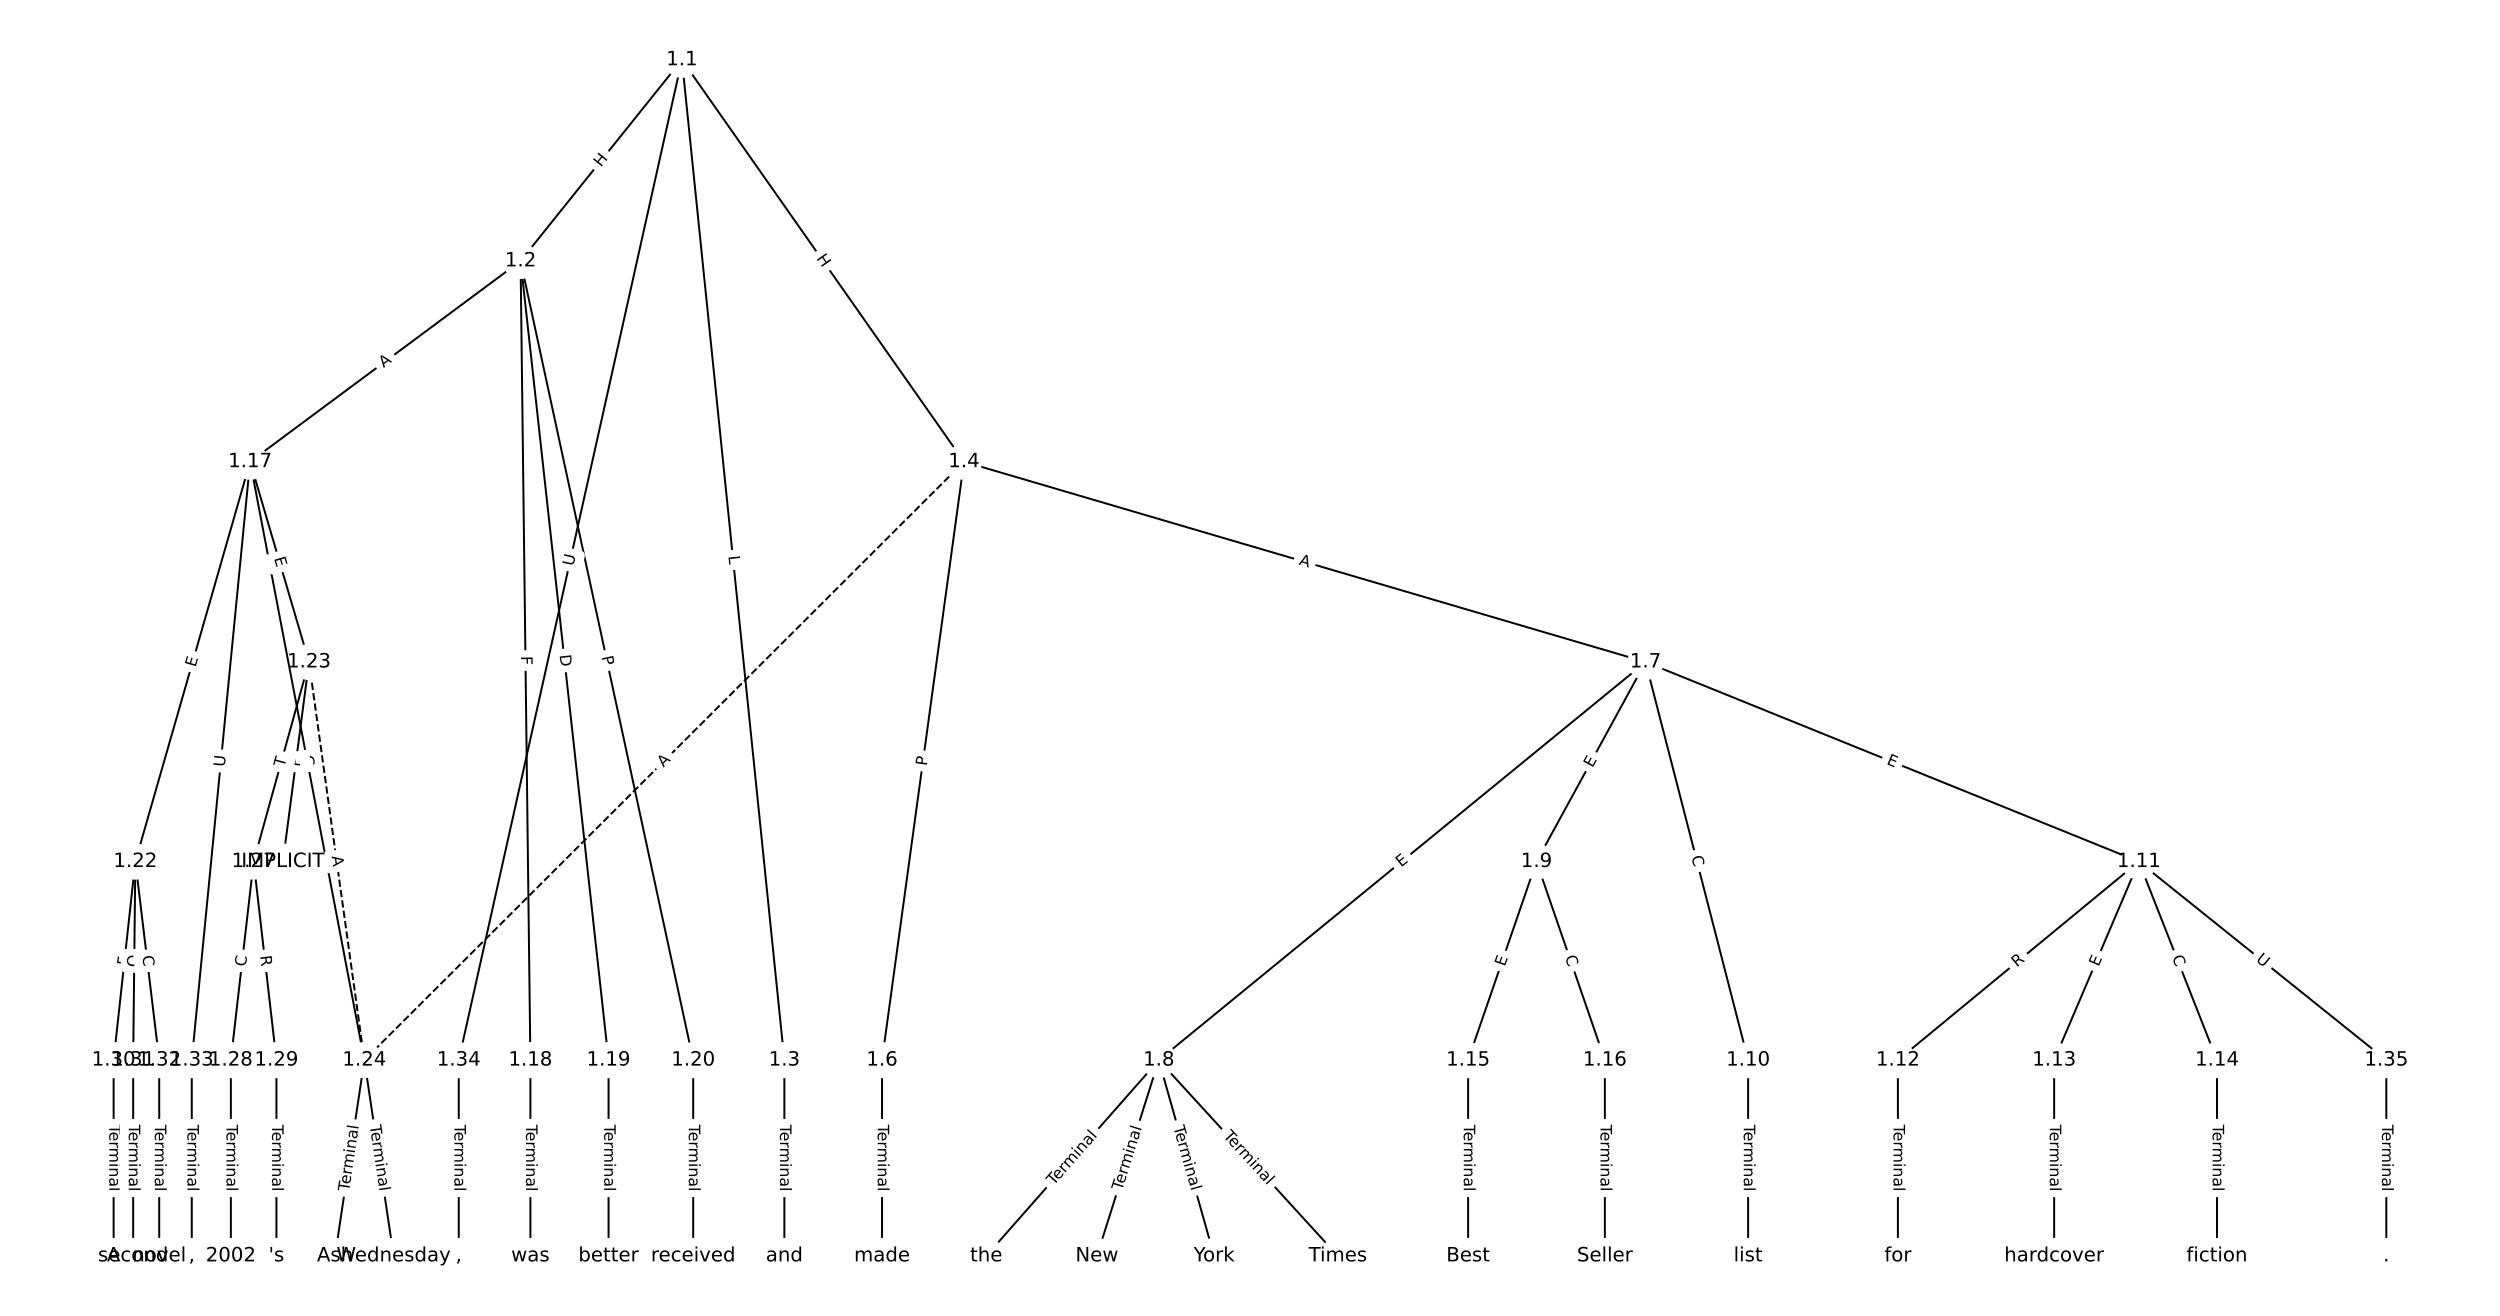 <?xml version="1.0" encoding="UTF-8"?>
<!DOCTYPE svg  PUBLIC '-//W3C//DTD SVG 1.1//EN'  'http://www.w3.org/Graphics/SVG/1.1/DTD/svg11.dtd'>
<svg width="1266.7pt" height="666.67pt" version="1.1" viewBox="0 0 1266.7 666.67" xmlns="http://www.w3.org/2000/svg" xmlns:xlink="http://www.w3.org/1999/xlink">
<defs>
<style type="text/css">*{stroke-linecap:butt;stroke-linejoin:round;}</style>
</defs>
<path d="m0 666.67h1266.7v-666.67h-1266.7z" fill="#fff"/>
<g fill="none" stroke="#000">
<path d="m345.51 30.303-81.756 101.93" clip-path="url(#a)"/>
<path d="m345.51 30.303 51.907 506.84" clip-path="url(#a)"/>
<path d="m345.51 30.303 142.92 203.66" clip-path="url(#a)"/>
<path d="m345.51 30.303-113.07 506.84" clip-path="url(#a)"/>
<path d="m263.76 132.23-137.03 101.73" clip-path="url(#a)"/>
<path d="m263.76 132.23 4.984 404.91" clip-path="url(#a)"/>
<path d="m263.76 132.23 44.577 404.91" clip-path="url(#a)"/>
<path d="m263.76 132.23 87.47 404.91" clip-path="url(#a)"/>
<path d="m397.42 537.15v99.216" clip-path="url(#a)"/>
<path d="m488.43 233.96-41.518 303.19" clip-path="url(#a)"/>
<path d="m488.43 233.96 345.34 101.47" clip-path="url(#a)"/>
<path d="m488.43 233.96-303.83 303.19" clip-path="url(#a)" stroke-dasharray="3.7,1.6"/>
<path d="m446.91 537.15v99.216" clip-path="url(#a)"/>
<path d="m833.78 335.43-246.64 201.72" clip-path="url(#a)"/>
<path d="m833.78 335.43-55.266 101.12" clip-path="url(#a)"/>
<path d="m833.78 335.43 51.967 201.72" clip-path="url(#a)"/>
<path d="m833.78 335.43 249.93 101.12" clip-path="url(#a)"/>
<path d="m587.14 537.15-87.436 99.216" clip-path="url(#a)"/>
<path d="m587.14 537.15-31.345 99.216" clip-path="url(#a)"/>
<path d="m587.14 537.15 28.045 99.216" clip-path="url(#a)"/>
<path d="m587.14 537.15 90.735 99.216" clip-path="url(#a)"/>
<path d="m778.51 436.55-34.644 100.6" clip-path="url(#a)"/>
<path d="m778.51 436.55 34.644 100.6" clip-path="url(#a)"/>
<path d="m885.74 537.15v99.216" clip-path="url(#a)"/>
<path d="m1083.7 436.55-122.08 100.6" clip-path="url(#a)"/>
<path d="m1083.7 436.55-42.893 100.6" clip-path="url(#a)"/>
<path d="m1083.7 436.55 39.594 100.6" clip-path="url(#a)"/>
<path d="m1083.7 436.55 125.38 100.6" clip-path="url(#a)"/>
<path d="m961.63 537.15v99.216" clip-path="url(#a)"/>
<path d="m1040.8 537.15v99.216" clip-path="url(#a)"/>
<path d="m1123.3 537.15v99.216" clip-path="url(#a)"/>
<path d="m743.87 537.15v99.216" clip-path="url(#a)"/>
<path d="m813.15 537.15v99.216" clip-path="url(#a)"/>
<path d="m126.73 233.96-58.153 202.59" clip-path="url(#a)"/>
<path d="m126.73 233.96 29.833 101.47" clip-path="url(#a)"/>
<path d="m126.73 233.96 57.878 303.19" clip-path="url(#a)"/>
<path d="m126.73 233.96-29.558 303.19" clip-path="url(#a)"/>
<path d="m268.74 537.15v99.216" clip-path="url(#a)"/>
<path d="m308.34 537.15v99.216" clip-path="url(#a)"/>
<path d="m351.23 537.15v99.216" clip-path="url(#a)"/>
<path d="m68.574 436.55-10.998 100.6" clip-path="url(#a)"/>
<path d="m68.574 436.55-1.1 100.6" clip-path="url(#a)"/>
<path d="m68.574 436.55 12.098 100.6" clip-path="url(#a)"/>
<path d="m156.56 335.43 28.045 201.72" clip-path="url(#a)" stroke-dasharray="3.7,1.6"/>
<path d="m156.56 335.43-13.198 101.12" clip-path="url(#a)"/>
<path d="m156.56 335.43-28.045 101.12" clip-path="url(#a)"/>
<path d="m184.61 537.15-14.848 99.216" clip-path="url(#a)"/>
<path d="m184.61 537.15 14.848 99.216" clip-path="url(#a)"/>
<path d="m128.51 436.55-11.548 100.6" clip-path="url(#a)"/>
<path d="m128.51 436.55 11.548 100.6" clip-path="url(#a)"/>
<path d="m116.97 537.15v99.216" clip-path="url(#a)"/>
<path d="m140.06 537.15v99.216" clip-path="url(#a)"/>
<path d="m57.576 537.15v99.216" clip-path="url(#a)"/>
<path d="m67.474 537.15v99.216" clip-path="url(#a)"/>
<path d="m80.672 537.15v99.216" clip-path="url(#a)"/>
<path d="m97.169 537.15v99.216" clip-path="url(#a)"/>
<path d="m232.45 537.15v99.216" clip-path="url(#a)"/>
<path d="m1209.1 537.15v99.216" clip-path="url(#a)"/>
</g>
<path d="m307.65 87.538 3.764-4.693q1.502-1.872-0.371-3.374l-6.04-4.844q-1.872-1.502-3.374 0.371l-3.764 4.693q-1.502 1.872 0.371 3.374l6.04 4.844q1.872 1.502 3.374-0.371z" clip-path="url(#a)" fill="#fff" stroke="#fff"/>
<g clip-path="url(#a)">
<defs>
<path id="ai" d="m9.812 72.906h9.859v-29.891h35.844v29.891h9.859v-72.906h-9.859v34.719h-35.844v-34.719h-9.859z"/>
</defs>
<g transform="translate(304.48 84.996) rotate(-51.267) scale(.08 -.08)">
<use xlink:href="#ai"/>
</g>
</g>
<path d="m365 282.15 0.454 4.434q0.245 2.388 2.632 2.143l7.702-0.789q2.388-0.245 2.143-2.632l-0.454-4.434q-0.245-2.388-2.632-2.143l-7.702 0.789q-2.388 0.245-2.143 2.632z" clip-path="url(#a)" fill="#fff" stroke="#fff"/>
<g clip-path="url(#a)">
<defs>
<path id="ah" d="m9.812 72.906h9.859v-64.609h35.5v-8.297h-45.359z"/>
</defs>
<g transform="translate(369.04 281.73) rotate(84.153) scale(.08 -.08)">
<use xlink:href="#ah"/>
</g>
</g>
<path d="m410.11 133.27 3.456 4.925q1.379 1.964 3.343 0.586l6.338-4.447q1.964-1.379 0.586-3.343l-3.456-4.925q-1.379-1.964-3.343-0.586l-6.338 4.447q-1.964 1.379-0.586 3.343z" clip-path="url(#a)" fill="#fff" stroke="#fff"/>
<g clip-path="url(#a)">
<g transform="translate(413.44 130.94) rotate(54.94) scale(.08 -.08)">
<use xlink:href="#ai"/>
</g>
</g>
<path d="m294.46 287.95 1.275-5.715q0.523-2.342-1.82-2.865l-7.557-1.686q-2.342-0.523-2.865 1.82l-1.275 5.715q-0.523 2.342 1.82 2.865l7.557 1.686q2.342 0.523 2.865-1.82z" clip-path="url(#a)" fill="#fff" stroke="#fff"/>
<g clip-path="url(#a)">
<defs>
<path id="z" d="m8.688 72.906h9.922v-44.297q0-11.719 4.234-16.875 4.25-5.141 13.781-5.141 9.469 0 13.719 5.141 4.25 5.156 4.25 16.875v44.297h9.906v-45.516q0-14.25-7.062-21.531-7.047-7.281-20.812-7.281-13.828 0-20.891 7.281-7.047 7.281-7.047 21.531z"/>
</defs>
<g transform="translate(290.5 287.06) rotate(-77.424) scale(.08 -.08)">
<use xlink:href="#z"/>
</g>
</g>
<path d="m196.78 189.76 4.394-3.262q1.927-1.431 0.496-3.358l-4.615-6.217q-1.431-1.927-3.358-0.497l-4.394 3.262q-1.927 1.431-0.496 3.358l4.615 6.217q1.431 1.927 3.358 0.496z" clip-path="url(#a)" fill="#fff" stroke="#fff"/>
<g clip-path="url(#a)">
<defs>
<path id="s" d="m34.188 63.188-13.391-36.281h26.812zm-5.578 9.719h11.188l27.781-72.906h-10.25l-6.641 18.703h-32.859l-6.641-18.703h-10.406z"/>
</defs>
<g transform="translate(194.36 186.5) rotate(-36.588) scale(.08 -.08)">
<use xlink:href="#s"/>
</g>
</g>
<path d="m259.95 332.47 0.057 4.601q0.03 2.4 2.429 2.37l7.742-0.095q2.4-0.03 2.37-2.429l-0.057-4.601q-0.03-2.4-2.429-2.37l-7.742 0.095q-2.4 0.03-2.37 2.429z" clip-path="url(#a)" fill="#fff" stroke="#fff"/>
<g clip-path="url(#a)">
<defs>
<path id="aj" d="m9.812 72.906h41.891v-8.312h-32.031v-21.484h28.906v-8.297h-28.906v-34.812h-9.859z"/>
</defs>
<g transform="translate(264.01 332.42) rotate(89.295) scale(.08 -.08)">
<use xlink:href="#aj"/>
</g>
</g>
<path d="m279.48 332.31 0.674 6.123q0.263 2.386 2.648 2.123l7.696-0.847q2.386-0.263 2.123-2.648l-0.674-6.123q-0.263-2.386-2.648-2.123l-7.696 0.847q-2.386 0.263-2.123 2.648z" clip-path="url(#a)" fill="#fff" stroke="#fff"/>
<g clip-path="url(#a)">
<defs>
<path id="aw" d="m19.672 64.797v-56.688h11.922q15.094 0 22.094 6.828 7 6.844 7 21.594 0 14.641-7 21.453t-22.094 6.812zm-9.859 8.109h20.266q21.188 0 31.094-8.812 9.922-8.812 9.922-27.562 0-18.859-9.969-27.703-9.953-8.828-31.047-8.828h-20.266z"/>
</defs>
<g transform="translate(283.52 331.87) rotate(83.718) scale(.08 -.08)">
<use xlink:href="#aw"/>
</g>
</g>
<path d="m300.85 333.66 1.018 4.715q0.507 2.346 2.853 1.839l7.568-1.635q2.346-0.507 1.839-2.853l-1.018-4.715q-0.507-2.346-2.853-1.839l-7.568 1.635q-2.346 0.507-1.839 2.853z" clip-path="url(#a)" fill="#fff" stroke="#fff"/>
<g clip-path="url(#a)">
<defs>
<path id="x" d="m19.672 64.797v-27.391h12.406q6.891 0 10.641 3.562 3.766 3.562 3.766 10.156 0 6.547-3.766 10.109-3.75 3.562-10.641 3.562zm-9.859 8.109h22.266q12.266 0 18.531-5.547 6.281-5.547 6.281-16.234 0-10.797-6.281-16.312-6.266-5.516-18.531-5.516h-12.406v-29.297h-9.859z"/>
</defs>
<g transform="translate(304.83 332.8) rotate(77.81) scale(.08 -.08)">
<use xlink:href="#x"/>
</g>
</g>
<path d="m391.15 569.85v33.808q0 2.4 2.4 2.4h7.742q2.4 0 2.4-2.4v-33.808q0-2.4-2.4-2.4h-7.742q-2.4 0-2.4 2.4z" clip-path="url(#a)" fill="#fff" stroke="#fff"/>
<g clip-path="url(#a)">
<defs>
<path id="k" d="m-0.297 72.906h61.672v-8.312h-25.875v-64.594h-9.906v64.594h-25.891z"/>
<path id="d" d="m56.203 29.594v-4.391h-41.312q0.594-9.281 5.594-14.141t13.938-4.859q5.172 0 10.031 1.266t9.656 3.812v-8.5q-4.844-2.047-9.922-3.125t-10.297-1.078q-13.094 0-20.734 7.609-7.641 7.625-7.641 20.625 0 13.422 7.25 21.297 7.25 7.891 19.562 7.891 11.031 0 17.453-7.109 6.422-7.094 6.422-19.297zm-8.984 2.641q-0.094 7.359-4.125 11.75-4.031 4.406-10.672 4.406-7.516 0-12.031-4.25t-5.203-11.969z"/>
<path id="f" d="m41.109 46.297q-1.516 0.875-3.297 1.281-1.781 0.422-3.922 0.422-7.625 0-11.703-4.953t-4.078-14.234v-28.812h-9.031v54.688h9.031v-8.5q2.844 4.984 7.375 7.391 4.547 2.422 11.047 2.422 0.922 0 2.047-0.125 1.125-0.109 2.484-0.359z"/>
<path id="l" d="m52 44.188q3.375 6.062 8.062 8.938t11.031 2.875q8.547 0 13.188-5.984 4.641-5.969 4.641-17v-33.016h-9.031v32.719q0 7.859-2.797 11.656-2.781 3.812-8.484 3.812-6.984 0-11.047-4.641-4.047-4.625-4.047-12.641v-30.906h-9.031v32.719q0 7.906-2.781 11.688t-8.594 3.781q-6.891 0-10.953-4.656-4.047-4.656-4.047-12.625v-30.906h-9.031v54.688h9.031v-8.5q3.078 5.031 7.375 7.422t10.203 2.391q5.969 0 10.141-3.031 4.172-3.016 6.172-8.781z"/>
<path id="i" d="m9.422 54.688h8.984v-54.688h-8.984zm0 21.297h8.984v-11.391h-8.984z"/>
<path id="h" d="m54.891 33.016v-33.016h-8.984v32.719q0 7.766-3.031 11.609-3.031 3.859-9.078 3.859-7.281 0-11.484-4.641-4.203-4.625-4.203-12.641v-30.906h-9.031v54.688h9.031v-8.5q3.234 4.938 7.594 7.375 4.375 2.438 10.094 2.438 9.422 0 14.25-5.828 4.844-5.828 4.844-17.156z"/>
<path id="g" d="m34.281 27.484q-10.891 0-15.094-2.484t-4.203-8.5q0-4.781 3.156-7.594 3.156-2.797 8.562-2.797 7.484 0 12 5.297t4.516 14.078v2zm17.922 3.719v-31.203h-8.984v8.297q-3.078-4.969-7.672-7.344t-11.234-2.375q-8.391 0-13.359 4.719-4.953 4.719-4.953 12.625 0 9.219 6.172 13.906 6.188 4.688 18.438 4.688h12.609v0.891q0 6.203-4.078 9.594t-11.453 3.391q-4.688 0-9.141-1.125-4.438-1.125-8.531-3.375v8.312q4.922 1.906 9.562 2.844 4.641 0.953 9.031 0.953 11.875 0 17.734-6.156 5.859-6.141 5.859-18.641z"/>
<path id="j" d="m9.422 75.984h8.984v-75.984h-8.984z"/>
</defs>
<g transform="translate(395.21 569.85) rotate(90) scale(.08 -.08)">
<use xlink:href="#k"/>
<use x="44.084" xlink:href="#d"/>
<use x="105.607" xlink:href="#f"/>
<use x="144.971" xlink:href="#l"/>
<use x="242.383" xlink:href="#i"/>
<use x="270.166" xlink:href="#h"/>
<use x="333.545" xlink:href="#g"/>
<use x="394.824" xlink:href="#j"/>
</g>
</g>
<path d="m473.56 388.79 0.654-4.779q0.326-2.378-2.052-2.703l-7.671-1.05q-2.378-0.326-2.703 2.052l-0.654 4.779q-0.326 2.378 2.052 2.703l7.671 1.05q2.378 0.326 2.703-2.052z" clip-path="url(#a)" fill="#fff" stroke="#fff"/>
<g clip-path="url(#a)">
<g transform="translate(469.53 388.24) rotate(-82.202) scale(.08 -.08)">
<use xlink:href="#x"/>
</g>
</g>
<path d="m656.71 289.94 5.251 1.543q2.303 0.677 2.979-1.626l2.183-7.428q0.677-2.303-1.626-2.979l-5.251-1.543q-2.303-0.677-2.979 1.626l-2.183 7.428q-0.677 2.303 1.626 2.979z" clip-path="url(#a)" fill="#fff" stroke="#fff"/>
<g clip-path="url(#a)">
<g transform="translate(657.86 286.04) rotate(16.374) scale(.08 -.08)">
<use xlink:href="#s"/>
</g>
</g>
<path d="m339.01 391.92 3.874-3.866q1.699-1.695 0.004-3.394l-5.469-5.481q-1.695-1.699-3.394-0.004l-3.874 3.866q-1.699 1.695-0.004 3.394l5.469 5.481q1.695 1.699 3.394 0.004z" clip-path="url(#a)" fill="#fff" stroke="#fff"/>
<g clip-path="url(#a)">
<g transform="translate(336.14 389.05) rotate(-44.94) scale(.08 -.08)">
<use xlink:href="#s"/>
</g>
</g>
<path d="m440.64 569.85v33.808q0 2.4 2.4 2.4h7.742q2.4 0 2.4-2.4v-33.808q0-2.4-2.4-2.4h-7.742q-2.4 0-2.4 2.4z" clip-path="url(#a)" fill="#fff" stroke="#fff"/>
<g clip-path="url(#a)">
<g transform="translate(444.71 569.85) rotate(90) scale(.08 -.08)">
<use xlink:href="#k"/>
<use x="44.084" xlink:href="#d"/>
<use x="105.607" xlink:href="#f"/>
<use x="144.971" xlink:href="#l"/>
<use x="242.383" xlink:href="#i"/>
<use x="270.166" xlink:href="#h"/>
<use x="333.545" xlink:href="#g"/>
<use x="394.824" xlink:href="#j"/>
</g>
</g>
<path d="m712.47 442.74 3.913-3.2q1.858-1.519 0.338-3.377l-4.902-5.993q-1.519-1.858-3.377-0.338l-3.913 3.2q-1.858 1.519-0.338 3.377l4.902 5.993q1.519 1.858 3.377 0.338z" clip-path="url(#a)" fill="#fff" stroke="#fff"/>
<g clip-path="url(#a)">
<defs>
<path id="p" d="m9.812 72.906h46.094v-8.312h-36.234v-21.578h34.719v-8.297h-34.719v-26.422h37.109v-8.297h-46.969z"/>
</defs>
<g transform="translate(709.9 439.6) rotate(-39.279) scale(.08 -.08)">
<use xlink:href="#p"/>
</g>
</g>
<path d="m810.43 391.21 2.424-4.436q1.151-2.106-0.955-3.257l-6.794-3.713q-2.106-1.151-3.257 0.955l-2.424 4.436q-1.151 2.106 0.955 3.257l6.794 3.713q2.106 1.151 3.257-0.955z" clip-path="url(#a)" fill="#fff" stroke="#fff"/>
<g clip-path="url(#a)">
<g transform="translate(806.87 389.27) rotate(-61.343) scale(.08 -.08)">
<use xlink:href="#p"/>
</g>
</g>
<path d="m852.99 435.15 1.394 5.41q0.599 2.324 2.923 1.725l7.498-1.931q2.324-0.599 1.725-2.923l-1.394-5.41q-0.599-2.324-2.923-1.725l-7.498 1.931q-2.324 0.599-1.725 2.923z" clip-path="url(#a)" fill="#fff" stroke="#fff"/>
<g clip-path="url(#a)">
<defs>
<path id="q" d="m64.406 67.281v-10.391q-4.984 4.641-10.625 6.922-5.641 2.297-11.984 2.297-12.5 0-19.141-7.641t-6.641-22.094q0-14.406 6.641-22.047t19.141-7.641q6.344 0 11.984 2.297t10.625 6.938v-10.312q-5.172-3.516-10.969-5.281-5.781-1.75-12.219-1.75-16.562 0-26.094 10.125-9.516 10.141-9.516 27.672 0 17.578 9.516 27.703 9.531 10.141 26.094 10.141 6.531 0 12.312-1.734 5.797-1.734 10.875-5.203z"/>
</defs>
<g transform="translate(856.92 434.13) rotate(75.554) scale(.08 -.08)">
<use xlink:href="#q"/>
</g>
</g>
<path d="m954.05 390.85 4.686 1.896q2.225 0.9 3.125-1.325l2.904-7.177q0.9-2.225-1.325-3.125l-4.686-1.896q-2.225-0.9-3.125 1.325l-2.904 7.177q-0.9 2.225 1.325 3.125z" clip-path="url(#a)" fill="#fff" stroke="#fff"/>
<g clip-path="url(#a)">
<g transform="translate(955.57 387.09) rotate(22.028) scale(.08 -.08)">
<use xlink:href="#p"/>
</g>
</g>
<path d="m536.95 603.58 22.352-25.364q1.587-1.801-0.214-3.387l-5.809-5.119q-1.801-1.587-3.387 0.214l-22.352 25.364q-1.587 1.801 0.214 3.387l5.809 5.119q1.801 1.587 3.387-0.214z" clip-path="url(#a)" fill="#fff" stroke="#fff"/>
<g clip-path="url(#a)">
<g transform="translate(533.9 600.9) rotate(-48.611) scale(.08 -.08)">
<use xlink:href="#k"/>
<use x="44.084" xlink:href="#d"/>
<use x="105.607" xlink:href="#f"/>
<use x="144.971" xlink:href="#l"/>
<use x="242.383" xlink:href="#i"/>
<use x="270.166" xlink:href="#h"/>
<use x="333.545" xlink:href="#g"/>
<use x="394.824" xlink:href="#j"/>
</g>
</g>
<path d="m572.36 604.76 10.184-32.237q0.723-2.288-1.565-3.011l-7.383-2.332q-2.288-0.723-3.011 1.565l-10.184 32.237q-0.723 2.288 1.565 3.011l7.383 2.332q2.288 0.723 3.011-1.565z" clip-path="url(#a)" fill="#fff" stroke="#fff"/>
<g clip-path="url(#a)">
<g transform="translate(568.48 603.54) rotate(-72.467) scale(.08 -.08)">
<use xlink:href="#k"/>
<use x="44.084" xlink:href="#d"/>
<use x="105.607" xlink:href="#f"/>
<use x="144.971" xlink:href="#l"/>
<use x="242.383" xlink:href="#i"/>
<use x="270.166" xlink:href="#h"/>
<use x="333.545" xlink:href="#g"/>
<use x="394.824" xlink:href="#j"/>
</g>
</g>
<path d="m590.53 572.19 9.196 32.533q0.653 2.309 2.962 1.657l7.451-2.106q2.309-0.653 1.657-2.962l-9.196-32.533q-0.653-2.309-2.962-1.657l-7.451 2.106q-2.309 0.653-1.657 2.962z" clip-path="url(#a)" fill="#fff" stroke="#fff"/>
<g clip-path="url(#a)">
<g transform="translate(594.44 571.09) rotate(74.216) scale(.08 -.08)">
<use xlink:href="#k"/>
<use x="44.084" xlink:href="#d"/>
<use x="105.607" xlink:href="#f"/>
<use x="144.971" xlink:href="#l"/>
<use x="242.383" xlink:href="#i"/>
<use x="270.166" xlink:href="#h"/>
<use x="333.545" xlink:href="#g"/>
<use x="394.824" xlink:href="#j"/>
</g>
</g>
<path d="m616.47 578.51 22.815 24.948q1.62 1.771 3.391 0.151l5.713-5.225q1.771-1.62 0.151-3.391l-22.815-24.948q-1.62-1.771-3.391-0.151l-5.713 5.225q-1.771 1.62-0.151 3.391z" clip-path="url(#a)" fill="#fff" stroke="#fff"/>
<g clip-path="url(#a)">
<g transform="translate(619.47 575.77) rotate(47.556) scale(.08 -.08)">
<use xlink:href="#k"/>
<use x="44.084" xlink:href="#d"/>
<use x="105.607" xlink:href="#f"/>
<use x="144.971" xlink:href="#l"/>
<use x="242.383" xlink:href="#i"/>
<use x="270.166" xlink:href="#h"/>
<use x="333.545" xlink:href="#g"/>
<use x="394.824" xlink:href="#j"/>
</g>
</g>
<path d="m766.29 491.28 1.646-4.779q0.781-2.269-1.488-3.051l-7.321-2.521q-2.269-0.781-3.051 1.488l-1.646 4.779q-0.781 2.269 1.488 3.051l7.321 2.521q2.269 0.781 3.051-1.488z" clip-path="url(#a)" fill="#fff" stroke="#fff"/>
<g clip-path="url(#a)">
<g transform="translate(762.45 489.96) rotate(-70.997) scale(.08 -.08)">
<use xlink:href="#p"/>
</g>
</g>
<path d="m788.99 486.25 1.819 5.282q0.781 2.269 3.051 1.488l7.321-2.521q2.269-0.781 1.488-3.051l-1.819-5.282q-0.781-2.269-3.051-1.488l-7.321 2.521q-2.269 0.781-1.488 3.051z" clip-path="url(#a)" fill="#fff" stroke="#fff"/>
<g clip-path="url(#a)">
<g transform="translate(792.84 484.93) rotate(70.997) scale(.08 -.08)">
<use xlink:href="#q"/>
</g>
</g>
<path d="m879.47 569.85v33.808q0 2.4 2.4 2.4h7.742q2.4 0 2.4-2.4v-33.808q0-2.4-2.4-2.4h-7.742q-2.4 0-2.4 2.4z" clip-path="url(#a)" fill="#fff" stroke="#fff"/>
<g clip-path="url(#a)">
<g transform="translate(883.54 569.85) rotate(90) scale(.08 -.08)">
<use xlink:href="#k"/>
<use x="44.084" xlink:href="#d"/>
<use x="105.607" xlink:href="#f"/>
<use x="144.971" xlink:href="#l"/>
<use x="242.383" xlink:href="#i"/>
<use x="270.166" xlink:href="#h"/>
<use x="333.545" xlink:href="#g"/>
<use x="394.824" xlink:href="#j"/>
</g>
</g>
<path d="m1024.5 493.46 4.29-3.535q1.852-1.526 0.326-3.378l-4.924-5.975q-1.526-1.852-3.378-0.326l-4.29 3.535q-1.852 1.526-0.326 3.378l4.924 5.975q1.526 1.852 3.378 0.326z" clip-path="url(#a)" fill="#fff" stroke="#fff"/>
<g clip-path="url(#a)">
<defs>
<path id="ag" d="m44.391 34.188q3.172-1.078 6.172-4.594t6.031-9.672l10.016-19.922h-10.609l-9.312 18.703q-3.625 7.328-7.016 9.719t-9.25 2.391h-10.75v-30.812h-9.859v72.906h22.266q12.5 0 18.656-5.234 6.156-5.219 6.156-15.766 0-6.891-3.203-11.438-3.203-4.531-9.297-6.281zm-24.719 30.609v-25.875h12.406q7.125 0 10.766 3.297t3.641 9.688-3.641 9.641-10.766 3.25z"/>
</defs>
<g transform="translate(1021.9 490.32) rotate(-39.489) scale(.08 -.08)">
<use xlink:href="#ag"/>
</g>
</g>
<path d="m1067 491.63 1.983-4.65q0.941-2.208-1.266-3.149l-7.122-3.037q-2.208-0.941-3.149 1.266l-1.983 4.65q-0.941 2.208 1.266 3.149l7.122 3.037q2.208 0.941 3.149-1.266z" clip-path="url(#a)" fill="#fff" stroke="#fff"/>
<g clip-path="url(#a)">
<g transform="translate(1063.3 490.04) rotate(-66.907) scale(.08 -.08)">
<use xlink:href="#p"/>
</g>
</g>
<path d="m1096.6 486.55 2.046 5.198q0.879 2.233 3.112 1.354l7.205-2.836q2.233-0.879 1.354-3.112l-2.046-5.198q-0.879-2.233-3.112-1.354l-7.205 2.836q-2.233 0.879-1.354 3.112z" clip-path="url(#a)" fill="#fff" stroke="#fff"/>
<g clip-path="url(#a)">
<g transform="translate(1100.4 485.06) rotate(68.516) scale(.08 -.08)">
<use xlink:href="#q"/>
</g>
</g>
<path d="m1140.2 489.91 4.567 3.664q1.872 1.502 3.374-0.37l4.845-6.039q1.502-1.872-0.37-3.374l-4.567-3.664q-1.872-1.502-3.374 0.37l-4.845 6.039q-1.502 1.872 0.37 3.374z" clip-path="url(#a)" fill="#fff" stroke="#fff"/>
<g clip-path="url(#a)">
<g transform="translate(1142.7 486.74) rotate(38.741) scale(.08 -.08)">
<use xlink:href="#z"/>
</g>
</g>
<path d="m955.36 569.85v33.808q0 2.4 2.4 2.4h7.742q2.4 0 2.4-2.4v-33.808q0-2.4-2.4-2.4h-7.742q-2.4 0-2.4 2.4z" clip-path="url(#a)" fill="#fff" stroke="#fff"/>
<g clip-path="url(#a)">
<g transform="translate(959.42 569.85) rotate(90) scale(.08 -.08)">
<use xlink:href="#k"/>
<use x="44.084" xlink:href="#d"/>
<use x="105.607" xlink:href="#f"/>
<use x="144.971" xlink:href="#l"/>
<use x="242.383" xlink:href="#i"/>
<use x="270.166" xlink:href="#h"/>
<use x="333.545" xlink:href="#g"/>
<use x="394.824" xlink:href="#j"/>
</g>
</g>
<path d="m1034.5 569.85v33.808q0 2.4 2.4 2.4h7.742q2.4 0 2.4-2.4v-33.808q0-2.4-2.4-2.4h-7.742q-2.4 0-2.4 2.4z" clip-path="url(#a)" fill="#fff" stroke="#fff"/>
<g clip-path="url(#a)">
<g transform="translate(1038.6 569.85) rotate(90) scale(.08 -.08)">
<use xlink:href="#k"/>
<use x="44.084" xlink:href="#d"/>
<use x="105.607" xlink:href="#f"/>
<use x="144.971" xlink:href="#l"/>
<use x="242.383" xlink:href="#i"/>
<use x="270.166" xlink:href="#h"/>
<use x="333.545" xlink:href="#g"/>
<use x="394.824" xlink:href="#j"/>
</g>
</g>
<path d="m1117 569.85v33.808q0 2.4 2.4 2.4h7.742q2.4 0 2.4-2.4v-33.808q0-2.4-2.4-2.4h-7.742q-2.4 0-2.4 2.4z" clip-path="url(#a)" fill="#fff" stroke="#fff"/>
<g clip-path="url(#a)">
<g transform="translate(1121.1 569.85) rotate(90) scale(.08 -.08)">
<use xlink:href="#k"/>
<use x="44.084" xlink:href="#d"/>
<use x="105.607" xlink:href="#f"/>
<use x="144.971" xlink:href="#l"/>
<use x="242.383" xlink:href="#i"/>
<use x="270.166" xlink:href="#h"/>
<use x="333.545" xlink:href="#g"/>
<use x="394.824" xlink:href="#j"/>
</g>
</g>
<path d="m737.59 569.85v33.808q0 2.4 2.4 2.4h7.742q2.4 0 2.4-2.4v-33.808q0-2.4-2.4-2.4h-7.742q-2.4 0-2.4 2.4z" clip-path="url(#a)" fill="#fff" stroke="#fff"/>
<g clip-path="url(#a)">
<g transform="translate(741.66 569.85) rotate(90) scale(.08 -.08)">
<use xlink:href="#k"/>
<use x="44.084" xlink:href="#d"/>
<use x="105.607" xlink:href="#f"/>
<use x="144.971" xlink:href="#l"/>
<use x="242.383" xlink:href="#i"/>
<use x="270.166" xlink:href="#h"/>
<use x="333.545" xlink:href="#g"/>
<use x="394.824" xlink:href="#j"/>
</g>
</g>
<path d="m806.88 569.85v33.808q0 2.4 2.4 2.4h7.742q2.4 0 2.4-2.4v-33.808q0-2.4-2.4-2.4h-7.742q-2.4 0-2.4 2.4z" clip-path="url(#a)" fill="#fff" stroke="#fff"/>
<g clip-path="url(#a)">
<g transform="translate(810.95 569.85) rotate(90) scale(.08 -.08)">
<use xlink:href="#k"/>
<use x="44.084" xlink:href="#d"/>
<use x="105.607" xlink:href="#f"/>
<use x="144.971" xlink:href="#l"/>
<use x="242.383" xlink:href="#i"/>
<use x="270.166" xlink:href="#h"/>
<use x="333.545" xlink:href="#g"/>
<use x="394.824" xlink:href="#j"/>
</g>
</g>
<path d="m102.98 339.41 1.395-4.859q0.662-2.307-1.645-2.969l-7.442-2.136q-2.307-0.662-2.969 1.645l-1.395 4.859q-0.662 2.307 1.645 2.969l7.442 2.136q2.307 0.662 2.969-1.645z" clip-path="url(#a)" fill="#fff" stroke="#fff"/>
<g clip-path="url(#a)">
<g transform="translate(99.075 338.29) rotate(-73.984) scale(.08 -.08)">
<use xlink:href="#p"/>
</g>
</g>
<path d="m134.91 284.04 1.426 4.85q0.677 2.303 2.979 1.626l7.428-2.184q2.303-0.677 1.626-2.979l-1.426-4.85q-0.677-2.303-2.979-1.626l-7.428 2.184q-2.303 0.677-1.626 2.979z" clip-path="url(#a)" fill="#fff" stroke="#fff"/>
<g clip-path="url(#a)">
<g transform="translate(138.81 282.89) rotate(73.616) scale(.08 -.08)">
<use xlink:href="#p"/>
</g>
</g>
<path d="m148.98 383.99 1.048 5.487q0.45 2.357 2.808 1.907l7.605-1.452q2.357-0.45 1.907-2.808l-1.048-5.487q-0.45-2.357-2.808-1.907l-7.605 1.452q-2.357 0.45-1.907 2.808z" clip-path="url(#a)" fill="#fff" stroke="#fff"/>
<g clip-path="url(#a)">
<g transform="translate(152.97 383.22) rotate(79.192) scale(.08 -.08)">
<use xlink:href="#q"/>
</g>
</g>
<path d="m117.91 389.07 0.568-5.827q0.233-2.389-2.156-2.622l-7.706-0.751q-2.389-0.233-2.622 2.156l-0.568 5.827q-0.233 2.389 2.156 2.622l7.706 0.751q2.389 0.233 2.622-2.156z" clip-path="url(#a)" fill="#fff" stroke="#fff"/>
<g clip-path="url(#a)">
<g transform="translate(113.86 388.68) rotate(-84.432) scale(.08 -.08)">
<use xlink:href="#z"/>
</g>
</g>
<path d="m262.47 569.85v33.808q0 2.4 2.4 2.4h7.742q2.4 0 2.4-2.4v-33.808q0-2.4-2.4-2.4h-7.742q-2.4 0-2.4 2.4z" clip-path="url(#a)" fill="#fff" stroke="#fff"/>
<g clip-path="url(#a)">
<g transform="translate(266.53 569.85) rotate(90) scale(.08 -.08)">
<use xlink:href="#k"/>
<use x="44.084" xlink:href="#d"/>
<use x="105.607" xlink:href="#f"/>
<use x="144.971" xlink:href="#l"/>
<use x="242.383" xlink:href="#i"/>
<use x="270.166" xlink:href="#h"/>
<use x="333.545" xlink:href="#g"/>
<use x="394.824" xlink:href="#j"/>
</g>
</g>
<path d="m302.06 569.85v33.808q0 2.4 2.4 2.4h7.742q2.4 0 2.4-2.4v-33.808q0-2.4-2.4-2.4h-7.742q-2.4 0-2.4 2.4z" clip-path="url(#a)" fill="#fff" stroke="#fff"/>
<g clip-path="url(#a)">
<g transform="translate(306.13 569.85) rotate(90) scale(.08 -.08)">
<use xlink:href="#k"/>
<use x="44.084" xlink:href="#d"/>
<use x="105.607" xlink:href="#f"/>
<use x="144.971" xlink:href="#l"/>
<use x="242.383" xlink:href="#i"/>
<use x="270.166" xlink:href="#h"/>
<use x="333.545" xlink:href="#g"/>
<use x="394.824" xlink:href="#j"/>
</g>
</g>
<path d="m344.96 569.85v33.808q0 2.4 2.4 2.4h7.742q2.4 0 2.4-2.4v-33.808q0-2.4-2.4-2.4h-7.742q-2.4 0-2.4 2.4z" clip-path="url(#a)" fill="#fff" stroke="#fff"/>
<g clip-path="url(#a)">
<g transform="translate(349.02 569.85) rotate(90) scale(.08 -.08)">
<use xlink:href="#k"/>
<use x="44.084" xlink:href="#d"/>
<use x="105.607" xlink:href="#f"/>
<use x="144.971" xlink:href="#l"/>
<use x="242.383" xlink:href="#i"/>
<use x="270.166" xlink:href="#h"/>
<use x="333.545" xlink:href="#g"/>
<use x="394.824" xlink:href="#j"/>
</g>
</g>
<path d="m69.059 489.82 0.5-4.574q0.261-2.386-2.125-2.647l-7.697-0.841q-2.386-0.261-2.647 2.125l-0.5 4.574q-0.261 2.386 2.125 2.647l7.697 0.841q2.386 0.261 2.647-2.125z" clip-path="url(#a)" fill="#fff" stroke="#fff"/>
<g clip-path="url(#a)">
<g transform="translate(65.019 489.38) rotate(-83.761) scale(.08 -.08)">
<use xlink:href="#aj"/>
</g>
</g>
<path d="m74.261 490.07 0.069-6.297q0.026-2.4-2.374-2.426l-7.742-0.085q-2.4-0.026-2.426 2.374l-0.069 6.297q-0.026 2.4 2.374 2.426l7.742 0.085q2.4 0.026 2.426-2.374z" clip-path="url(#a)" fill="#fff" stroke="#fff"/>
<g clip-path="url(#a)">
<defs>
<path id="at" d="m39.406 66.219q-10.75 0-17.078-8.016-6.312-8-6.312-21.828 0-13.766 6.312-21.781 6.328-8 17.078-8 10.734 0 17.016 8 6.281 8.016 6.281 21.781 0 13.828-6.281 21.828-6.281 8.016-17.016 8.016zm13.812-64.906 13-14.203h-11.922l-10.797 11.672q-1.609-0.094-2.469-0.141-0.844-0.062-1.625-0.062-15.375 0-24.594 10.281-9.203 10.281-9.203 27.516 0 17.281 9.203 27.562 9.219 10.281 24.594 10.281 15.328 0 24.5-10.281 9.188-10.281 9.188-27.562 0-12.688-5.109-21.734-5.094-9.031-14.766-13.328z"/>
</defs>
<g transform="translate(70.197 490.02) rotate(-89.374) scale(.08 -.08)">
<use xlink:href="#at"/>
</g>
</g>
<path d="m68.063 484.82 0.667 5.546q0.287 2.383 2.669 2.096l7.687-0.924q2.383-0.287 2.096-2.669l-0.667-5.546q-0.287-2.383-2.669-2.096l-7.687 0.924q-2.383 0.287-2.096 2.669z" clip-path="url(#a)" fill="#fff" stroke="#fff"/>
<g clip-path="url(#a)">
<g transform="translate(72.098 484.34) rotate(83.142) scale(.08 -.08)">
<use xlink:href="#q"/>
</g>
</g>
<path d="m163.99 434.44 0.754 5.42q0.331 2.377 2.708 2.047l7.669-1.066q2.377-0.331 2.047-2.708l-0.754-5.42q-0.331-2.377-2.708-2.047l-7.669 1.066q-2.377 0.331-2.047 2.708z" clip-path="url(#a)" fill="#fff" stroke="#fff"/>
<g clip-path="url(#a)">
<g transform="translate(168.02 433.88) rotate(82.085) scale(.08 -.08)">
<use xlink:href="#s"/>
</g>
</g>
<path d="m155.87 389.19 0.624-4.783q0.311-2.38-2.069-2.69l-7.677-1.002q-2.38-0.311-2.69 2.069l-0.624 4.783q-0.311 2.38 2.069 2.69l7.677 1.002q2.38 0.311 2.69-2.069z" clip-path="url(#a)" fill="#fff" stroke="#fff"/>
<g clip-path="url(#a)">
<g transform="translate(151.84 388.67) rotate(-82.564) scale(.08 -.08)">
<use xlink:href="#x"/>
</g>
</g>
<path d="m147.93 390.02 1.306-4.708q0.641-2.313-1.671-2.954l-7.461-2.069q-2.313-0.641-2.954 1.671l-1.306 4.708q-0.641 2.313 1.671 2.954l7.461 2.069q2.313 0.641 2.954-1.671z" clip-path="url(#a)" fill="#fff" stroke="#fff"/>
<g clip-path="url(#a)">
<g transform="translate(144.01 388.93) rotate(-74.499) scale(.08 -.08)">
<use xlink:href="#k"/>
</g>
</g>
<path d="m180.88 604.4 5.003-33.435q0.355-2.374-2.018-2.729l-7.657-1.146q-2.374-0.355-2.729 2.018l-5.003 33.435q-0.355 2.374 2.018 2.729l7.657 1.146q2.374 0.355 2.729-2.018z" clip-path="url(#a)" fill="#fff" stroke="#fff"/>
<g clip-path="url(#a)">
<g transform="translate(176.86 603.8) rotate(-81.489) scale(.08 -.08)">
<use xlink:href="#k"/>
<use x="44.084" xlink:href="#d"/>
<use x="105.607" xlink:href="#f"/>
<use x="144.971" xlink:href="#l"/>
<use x="242.383" xlink:href="#i"/>
<use x="270.166" xlink:href="#h"/>
<use x="333.545" xlink:href="#g"/>
<use x="394.824" xlink:href="#j"/>
</g>
</g>
<path d="m183.33 570.97 5.003 33.435q0.355 2.374 2.729 2.018l7.657-1.146q2.374-0.355 2.018-2.729l-5.003-33.435q-0.355-2.374-2.729-2.018l-7.657 1.146q-2.374 0.355-2.018 2.729z" clip-path="url(#a)" fill="#fff" stroke="#fff"/>
<g clip-path="url(#a)">
<g transform="translate(187.34 570.36) rotate(81.489) scale(.08 -.08)">
<use xlink:href="#k"/>
<use x="44.084" xlink:href="#d"/>
<use x="105.607" xlink:href="#f"/>
<use x="144.971" xlink:href="#l"/>
<use x="242.383" xlink:href="#i"/>
<use x="270.166" xlink:href="#h"/>
<use x="333.545" xlink:href="#g"/>
<use x="394.824" xlink:href="#j"/>
</g>
</g>
<path d="m128.65 490.34 0.637-5.55q0.274-2.384-2.111-2.658l-7.692-0.883q-2.384-0.274-2.658 2.111l-0.637 5.55q-0.274 2.384 2.111 2.658l7.692 0.883q2.384 0.274 2.658-2.111z" clip-path="url(#a)" fill="#fff" stroke="#fff"/>
<g clip-path="url(#a)">
<g transform="translate(124.61 489.88) rotate(-83.451) scale(.08 -.08)">
<use xlink:href="#q"/>
</g>
</g>
<path d="m127.74 484.8 0.634 5.522q0.274 2.384 2.658 2.111l7.692-0.883q2.384-0.274 2.111-2.658l-0.634-5.522q-0.274-2.384-2.658-2.111l-7.692 0.883q-2.384 0.274-2.111 2.658z" clip-path="url(#a)" fill="#fff" stroke="#fff"/>
<g clip-path="url(#a)">
<g transform="translate(131.78 484.34) rotate(83.451) scale(.08 -.08)">
<use xlink:href="#ag"/>
</g>
</g>
<path d="m110.69 569.85v33.808q0 2.4 2.4 2.4h7.742q2.4 0 2.4-2.4v-33.808q0-2.4-2.4-2.4h-7.742q-2.4 0-2.4 2.4z" clip-path="url(#a)" fill="#fff" stroke="#fff"/>
<g clip-path="url(#a)">
<g transform="translate(114.76 569.85) rotate(90) scale(.08 -.08)">
<use xlink:href="#k"/>
<use x="44.084" xlink:href="#d"/>
<use x="105.607" xlink:href="#f"/>
<use x="144.971" xlink:href="#l"/>
<use x="242.383" xlink:href="#i"/>
<use x="270.166" xlink:href="#h"/>
<use x="333.545" xlink:href="#g"/>
<use x="394.824" xlink:href="#j"/>
</g>
</g>
<path d="m133.79 569.85v33.808q0 2.4 2.4 2.4h7.742q2.4 0 2.4-2.4v-33.808q0-2.4-2.4-2.4h-7.742q-2.4 0-2.4 2.4z" clip-path="url(#a)" fill="#fff" stroke="#fff"/>
<g clip-path="url(#a)">
<g transform="translate(137.86 569.85) rotate(90) scale(.08 -.08)">
<use xlink:href="#k"/>
<use x="44.084" xlink:href="#d"/>
<use x="105.607" xlink:href="#f"/>
<use x="144.971" xlink:href="#l"/>
<use x="242.383" xlink:href="#i"/>
<use x="270.166" xlink:href="#h"/>
<use x="333.545" xlink:href="#g"/>
<use x="394.824" xlink:href="#j"/>
</g>
</g>
<path d="m51.305 569.85v33.808q0 2.4 2.4 2.4h7.742q2.4 0 2.4-2.4v-33.808q0-2.4-2.4-2.4h-7.742q-2.4 0-2.4 2.4z" clip-path="url(#a)" fill="#fff" stroke="#fff"/>
<g clip-path="url(#a)">
<g transform="translate(55.368 569.85) rotate(90) scale(.08 -.08)">
<use xlink:href="#k"/>
<use x="44.084" xlink:href="#d"/>
<use x="105.607" xlink:href="#f"/>
<use x="144.971" xlink:href="#l"/>
<use x="242.383" xlink:href="#i"/>
<use x="270.166" xlink:href="#h"/>
<use x="333.545" xlink:href="#g"/>
<use x="394.824" xlink:href="#j"/>
</g>
</g>
<path d="m61.203 569.85v33.808q0 2.4 2.4 2.4h7.742q2.4 0 2.4-2.4v-33.808q0-2.4-2.4-2.4h-7.742q-2.4 0-2.4 2.4z" clip-path="url(#a)" fill="#fff" stroke="#fff"/>
<g clip-path="url(#a)">
<g transform="translate(65.267 569.85) rotate(90) scale(.08 -.08)">
<use xlink:href="#k"/>
<use x="44.084" xlink:href="#d"/>
<use x="105.607" xlink:href="#f"/>
<use x="144.971" xlink:href="#l"/>
<use x="242.383" xlink:href="#i"/>
<use x="270.166" xlink:href="#h"/>
<use x="333.545" xlink:href="#g"/>
<use x="394.824" xlink:href="#j"/>
</g>
</g>
<path d="m74.401 569.85v33.808q0 2.4 2.4 2.4h7.742q2.4 0 2.4-2.4v-33.808q0-2.4-2.4-2.4h-7.742q-2.4 0-2.4 2.4z" clip-path="url(#a)" fill="#fff" stroke="#fff"/>
<g clip-path="url(#a)">
<g transform="translate(78.465 569.85) rotate(90) scale(.08 -.08)">
<use xlink:href="#k"/>
<use x="44.084" xlink:href="#d"/>
<use x="105.607" xlink:href="#f"/>
<use x="144.971" xlink:href="#l"/>
<use x="242.383" xlink:href="#i"/>
<use x="270.166" xlink:href="#h"/>
<use x="333.545" xlink:href="#g"/>
<use x="394.824" xlink:href="#j"/>
</g>
</g>
<path d="m90.898 569.85v33.808q0 2.4 2.4 2.4h7.742q2.4 0 2.4-2.4v-33.808q0-2.4-2.4-2.4h-7.742q-2.4 0-2.4 2.4z" clip-path="url(#a)" fill="#fff" stroke="#fff"/>
<g clip-path="url(#a)">
<g transform="translate(94.962 569.85) rotate(90) scale(.08 -.08)">
<use xlink:href="#k"/>
<use x="44.084" xlink:href="#d"/>
<use x="105.607" xlink:href="#f"/>
<use x="144.971" xlink:href="#l"/>
<use x="242.383" xlink:href="#i"/>
<use x="270.166" xlink:href="#h"/>
<use x="333.545" xlink:href="#g"/>
<use x="394.824" xlink:href="#j"/>
</g>
</g>
<path d="m226.18 569.85v33.808q0 2.4 2.4 2.4h7.742q2.4 0 2.4-2.4v-33.808q0-2.4-2.4-2.4h-7.742q-2.4 0-2.4 2.4z" clip-path="url(#a)" fill="#fff" stroke="#fff"/>
<g clip-path="url(#a)">
<g transform="translate(230.24 569.85) rotate(90) scale(.08 -.08)">
<use xlink:href="#k"/>
<use x="44.084" xlink:href="#d"/>
<use x="105.607" xlink:href="#f"/>
<use x="144.971" xlink:href="#l"/>
<use x="242.383" xlink:href="#i"/>
<use x="270.166" xlink:href="#h"/>
<use x="333.545" xlink:href="#g"/>
<use x="394.824" xlink:href="#j"/>
</g>
</g>
<path d="m1202.8 569.85v33.808q0 2.4 2.4 2.4h7.742q2.4 0 2.4-2.4v-33.808q0-2.4-2.4-2.4h-7.742q-2.4 0-2.4 2.4z" clip-path="url(#a)" fill="#fff" stroke="#fff"/>
<g clip-path="url(#a)">
<g transform="translate(1206.9 569.85) rotate(90) scale(.08 -.08)">
<use xlink:href="#k"/>
<use x="44.084" xlink:href="#d"/>
<use x="105.607" xlink:href="#f"/>
<use x="144.971" xlink:href="#l"/>
<use x="242.383" xlink:href="#i"/>
<use x="270.166" xlink:href="#h"/>
<use x="333.545" xlink:href="#g"/>
<use x="394.824" xlink:href="#j"/>
</g>
</g>
<defs>
<path id="b" d="m0 8.66c2.297 0 4.5-0.912 6.124-2.537 1.624-1.624 2.537-3.827 2.537-6.124s-0.912-4.5-2.537-6.124c-1.624-1.624-3.827-2.537-6.124-2.537s-4.5 0.912-6.124 2.537c-1.624 1.624-2.537 3.827-2.537 6.124s0.912 4.5 2.537 6.124c1.624 1.624 3.827 2.537 6.124 2.537z"/>
</defs>
<g clip-path="url(#a)">
<use x="57.576" y="636.364" fill="#ffffff" stroke="#ffffff" xlink:href="#b"/>
</g>
<g clip-path="url(#a)">
<use x="67.474" y="636.364" fill="#ffffff" stroke="#ffffff" xlink:href="#b"/>
</g>
<g clip-path="url(#a)">
<use x="80.672" y="636.364" fill="#ffffff" stroke="#ffffff" xlink:href="#b"/>
</g>
<g clip-path="url(#a)">
<use x="97.169" y="636.364" fill="#ffffff" stroke="#ffffff" xlink:href="#b"/>
</g>
<g clip-path="url(#a)">
<use x="116.966" y="636.364" fill="#ffffff" stroke="#ffffff" xlink:href="#b"/>
</g>
<g clip-path="url(#a)">
<use x="140.063" y="636.364" fill="#ffffff" stroke="#ffffff" xlink:href="#b"/>
</g>
<g clip-path="url(#a)">
<use x="169.758" y="636.364" fill="#ffffff" stroke="#ffffff" xlink:href="#b"/>
</g>
<g clip-path="url(#a)">
<use x="199.453" y="636.364" fill="#ffffff" stroke="#ffffff" xlink:href="#b"/>
</g>
<g clip-path="url(#a)">
<use x="232.448" y="636.364" fill="#ffffff" stroke="#ffffff" xlink:href="#b"/>
</g>
<g clip-path="url(#a)">
<use x="268.742" y="636.364" fill="#ffffff" stroke="#ffffff" xlink:href="#b"/>
</g>
<g clip-path="url(#a)">
<use x="308.336" y="636.364" fill="#ffffff" stroke="#ffffff" xlink:href="#b"/>
</g>
<g clip-path="url(#a)">
<use x="351.229" y="636.364" fill="#ffffff" stroke="#ffffff" xlink:href="#b"/>
</g>
<g clip-path="url(#a)">
<use x="397.421" y="636.364" fill="#ffffff" stroke="#ffffff" xlink:href="#b"/>
</g>
<g clip-path="url(#a)">
<use x="446.913" y="636.364" fill="#ffffff" stroke="#ffffff" xlink:href="#b"/>
</g>
<g clip-path="url(#a)">
<use x="499.705" y="636.364" fill="#ffffff" stroke="#ffffff" xlink:href="#b"/>
</g>
<g clip-path="url(#a)">
<use x="555.796" y="636.364" fill="#ffffff" stroke="#ffffff" xlink:href="#b"/>
</g>
<g clip-path="url(#a)">
<use x="615.186" y="636.364" fill="#ffffff" stroke="#ffffff" xlink:href="#b"/>
</g>
<g clip-path="url(#a)">
<use x="677.876" y="636.364" fill="#ffffff" stroke="#ffffff" xlink:href="#b"/>
</g>
<g clip-path="url(#a)">
<use x="743.866" y="636.364" fill="#ffffff" stroke="#ffffff" xlink:href="#b"/>
</g>
<g clip-path="url(#a)">
<use x="813.154" y="636.364" fill="#ffffff" stroke="#ffffff" xlink:href="#b"/>
</g>
<g clip-path="url(#a)">
<use x="885.743" y="636.364" fill="#ffffff" stroke="#ffffff" xlink:href="#b"/>
</g>
<g clip-path="url(#a)">
<use x="961.631" y="636.364" fill="#ffffff" stroke="#ffffff" xlink:href="#b"/>
</g>
<g clip-path="url(#a)">
<use x="1040.818" y="636.364" fill="#ffffff" stroke="#ffffff" xlink:href="#b"/>
</g>
<g clip-path="url(#a)">
<use x="1123.305" y="636.364" fill="#ffffff" stroke="#ffffff" xlink:href="#b"/>
</g>
<g clip-path="url(#a)">
<use x="1209.091" y="636.364" fill="#ffffff" stroke="#ffffff" xlink:href="#b"/>
</g>
<g clip-path="url(#a)">
<use x="143.362" y="436.551" fill="#ffffff" stroke="#ffffff" xlink:href="#b"/>
</g>
<g clip-path="url(#a)">
<use x="345.515" y="30.303" fill="#ffffff" stroke="#ffffff" xlink:href="#b"/>
</g>
<g clip-path="url(#a)">
<use x="263.758" y="132.233" fill="#ffffff" stroke="#ffffff" xlink:href="#b"/>
</g>
<g clip-path="url(#a)">
<use x="397.421" y="537.147" fill="#ffffff" stroke="#ffffff" xlink:href="#b"/>
</g>
<g clip-path="url(#a)">
<use x="488.432" y="233.958" fill="#ffffff" stroke="#ffffff" xlink:href="#b"/>
</g>
<g clip-path="url(#a)">
<use x="446.913" y="537.147" fill="#ffffff" stroke="#ffffff" xlink:href="#b"/>
</g>
<g clip-path="url(#a)">
<use x="833.776" y="335.427" fill="#ffffff" stroke="#ffffff" xlink:href="#b"/>
</g>
<g clip-path="url(#a)">
<use x="587.141" y="537.147" fill="#ffffff" stroke="#ffffff" xlink:href="#b"/>
</g>
<g clip-path="url(#a)">
<use x="778.51" y="436.551" fill="#ffffff" stroke="#ffffff" xlink:href="#b"/>
</g>
<g clip-path="url(#a)">
<use x="885.743" y="537.147" fill="#ffffff" stroke="#ffffff" xlink:href="#b"/>
</g>
<g clip-path="url(#a)">
<use x="1083.711" y="436.551" fill="#ffffff" stroke="#ffffff" xlink:href="#b"/>
</g>
<g clip-path="url(#a)">
<use x="961.631" y="537.147" fill="#ffffff" stroke="#ffffff" xlink:href="#b"/>
</g>
<g clip-path="url(#a)">
<use x="1040.818" y="537.147" fill="#ffffff" stroke="#ffffff" xlink:href="#b"/>
</g>
<g clip-path="url(#a)">
<use x="1123.305" y="537.147" fill="#ffffff" stroke="#ffffff" xlink:href="#b"/>
</g>
<g clip-path="url(#a)">
<use x="743.866" y="537.147" fill="#ffffff" stroke="#ffffff" xlink:href="#b"/>
</g>
<g clip-path="url(#a)">
<use x="813.154" y="537.147" fill="#ffffff" stroke="#ffffff" xlink:href="#b"/>
</g>
<g clip-path="url(#a)">
<use x="126.727" y="233.958" fill="#ffffff" stroke="#ffffff" xlink:href="#b"/>
</g>
<g clip-path="url(#a)">
<use x="268.742" y="537.147" fill="#ffffff" stroke="#ffffff" xlink:href="#b"/>
</g>
<g clip-path="url(#a)">
<use x="308.336" y="537.147" fill="#ffffff" stroke="#ffffff" xlink:href="#b"/>
</g>
<g clip-path="url(#a)">
<use x="351.229" y="537.147" fill="#ffffff" stroke="#ffffff" xlink:href="#b"/>
</g>
<g clip-path="url(#a)">
<use x="68.574" y="436.551" fill="#ffffff" stroke="#ffffff" xlink:href="#b"/>
</g>
<g clip-path="url(#a)">
<use x="156.56" y="335.427" fill="#ffffff" stroke="#ffffff" xlink:href="#b"/>
</g>
<g clip-path="url(#a)">
<use x="184.605" y="537.147" fill="#ffffff" stroke="#ffffff" xlink:href="#b"/>
</g>
<g clip-path="url(#a)">
<use x="128.514" y="436.551" fill="#ffffff" stroke="#ffffff" xlink:href="#b"/>
</g>
<g clip-path="url(#a)">
<use x="116.966" y="537.147" fill="#ffffff" stroke="#ffffff" xlink:href="#b"/>
</g>
<g clip-path="url(#a)">
<use x="140.063" y="537.147" fill="#ffffff" stroke="#ffffff" xlink:href="#b"/>
</g>
<g clip-path="url(#a)">
<use x="57.576" y="537.147" fill="#ffffff" stroke="#ffffff" xlink:href="#b"/>
</g>
<g clip-path="url(#a)">
<use x="67.474" y="537.147" fill="#ffffff" stroke="#ffffff" xlink:href="#b"/>
</g>
<g clip-path="url(#a)">
<use x="80.672" y="537.147" fill="#ffffff" stroke="#ffffff" xlink:href="#b"/>
</g>
<g clip-path="url(#a)">
<use x="97.169" y="537.147" fill="#ffffff" stroke="#ffffff" xlink:href="#b"/>
</g>
<g clip-path="url(#a)">
<use x="232.448" y="537.147" fill="#ffffff" stroke="#ffffff" xlink:href="#b"/>
</g>
<g clip-path="url(#a)">
<use x="1209.091" y="537.147" fill="#ffffff" stroke="#ffffff" xlink:href="#b"/>
</g>
<g clip-path="url(#a)">
<g transform="translate(54.155 639.12) scale(.1 -.1)">
<use xlink:href="#s"/>
</g>
</g>
<g clip-path="url(#a)">
<defs>
<path id="o" d="m44.281 53.078v-8.5q-3.797 1.953-7.906 2.922-4.094 0.984-8.5 0.984-6.688 0-10.031-2.047t-3.344-6.156q0-3.125 2.391-4.906t9.625-3.391l3.078-0.688q9.562-2.047 13.594-5.781t4.031-10.422q0-7.625-6.031-12.078-6.031-4.438-16.578-4.438-4.391 0-9.156 0.859t-10.031 2.562v9.281q4.984-2.594 9.812-3.891 4.828-1.281 9.578-1.281 6.344 0 9.75 2.172 3.422 2.172 3.422 6.125 0 3.656-2.469 5.609-2.453 1.953-10.812 3.766l-3.125 0.734q-8.344 1.75-12.062 5.391-3.703 3.641-3.703 9.984 0 7.719 5.469 11.906 5.469 4.203 15.531 4.203 4.969 0 9.359-0.734 4.406-0.719 8.109-2.188z"/>
<path id="w" d="m48.781 52.594v-8.406q-3.812 2.109-7.641 3.156t-7.734 1.047q-8.75 0-13.594-5.547-4.828-5.531-4.828-15.547t4.828-15.562q4.844-5.531 13.594-5.531 3.906 0 7.734 1.047t7.641 3.156v-8.312q-3.766-1.75-7.797-2.625-4.016-0.891-8.562-0.891-12.359 0-19.641 7.766-7.266 7.766-7.266 20.953 0 13.375 7.344 21.031 7.359 7.672 20.156 7.672 4.141 0 8.094-0.859 3.953-0.844 7.672-2.547z"/>
<path id="u" d="m30.609 48.391q-7.219 0-11.422-5.641t-4.203-15.453 4.172-15.453q4.188-5.641 11.453-5.641 7.188 0 11.375 5.656 4.203 5.672 4.203 15.438 0 9.719-4.203 15.406-4.188 5.688-11.375 5.688zm0 7.609q11.719 0 18.406-7.625 6.703-7.609 6.703-21.078 0-13.422-6.703-21.078-6.688-7.641-18.406-7.641-11.766 0-18.438 7.641-6.656 7.656-6.656 21.078 0 13.469 6.656 21.078 6.672 7.625 18.438 7.625z"/>
<path id="r" d="m45.406 46.391v29.594h8.984v-75.984h-8.984v8.203q-2.828-4.875-7.156-7.25-4.312-2.375-10.375-2.375-9.906 0-16.141 7.906-6.219 7.922-6.219 20.812t6.219 20.797q6.234 7.906 16.141 7.906 6.062 0 10.375-2.375 4.328-2.359 7.156-7.234zm-30.609-19.094q0-9.906 4.078-15.547t11.203-5.641 11.219 5.641q4.109 5.641 4.109 15.547t-4.109 15.547q-4.094 5.641-11.219 5.641t-11.203-5.641-4.078-15.547z"/>
</defs>
<g transform="translate(49.641 639.12) scale(.1 -.1)">
<use xlink:href="#o"/>
<use x="52.1" xlink:href="#d"/>
<use x="113.623" xlink:href="#w"/>
<use x="168.604" xlink:href="#u"/>
<use x="229.785" xlink:href="#h"/>
<use x="293.164" xlink:href="#r"/>
</g>
</g>
<g clip-path="url(#a)">
<defs>
<path id="ae" d="m2.984 54.688h9.516l17.094-45.891 17.094 45.891h9.516l-20.516-54.688h-12.203z"/>
</defs>
<g transform="translate(67.019 639.12) scale(.1 -.1)">
<use xlink:href="#h"/>
<use x="63.379" xlink:href="#u"/>
<use x="124.561" xlink:href="#ae"/>
<use x="183.74" xlink:href="#d"/>
<use x="245.264" xlink:href="#j"/>
</g>
</g>
<g clip-path="url(#a)">
<defs>
<path id="am" d="m11.719 12.406h10.297v-8.406l-8-15.625h-6.297l4 15.625z"/>
</defs>
<g transform="translate(95.58 639.12) scale(.1 -.1)">
<use xlink:href="#am"/>
</g>
</g>
<g clip-path="url(#a)">
<defs>
<path id="m" d="m19.188 8.297h34.422v-8.297h-46.281v8.297q5.609 5.812 15.297 15.594 9.703 9.797 12.188 12.641 4.734 5.312 6.609 9 1.891 3.688 1.891 7.25 0 5.812-4.078 9.469-4.078 3.672-10.625 3.672-4.641 0-9.797-1.609-5.141-1.609-11-4.891v9.969q5.953 2.391 11.125 3.609 5.188 1.219 9.484 1.219 11.328 0 18.062-5.672 6.734-5.656 6.734-15.125 0-4.5-1.688-8.531-1.672-4.016-6.125-9.484-1.219-1.422-7.766-8.188-6.531-6.766-18.453-18.922z"/>
<path id="v" d="m31.781 66.406q-7.609 0-11.453-7.5-3.828-7.484-3.828-22.531 0-14.984 3.828-22.484 3.844-7.5 11.453-7.5 7.672 0 11.5 7.5 3.844 7.5 3.844 22.484 0 15.047-3.844 22.531-3.828 7.5-11.5 7.5zm0 7.812q12.266 0 18.734-9.703 6.469-9.688 6.469-28.141 0-18.406-6.469-28.109-6.469-9.688-18.734-9.688-12.25 0-18.719 9.688-6.469 9.703-6.469 28.109 0 18.453 6.469 28.141 6.469 9.703 18.719 9.703z"/>
</defs>
<g transform="translate(104.24 639.12) scale(.1 -.1)">
<use xlink:href="#m"/>
<use x="63.623" xlink:href="#v"/>
<use x="127.246" xlink:href="#v"/>
<use x="190.869" xlink:href="#m"/>
</g>
</g>
<g clip-path="url(#a)">
<defs>
<path id="ay" d="m17.922 72.906v-27.109h-8.297v27.109z"/>
</defs>
<g transform="translate(136.08 639.12) scale(.1 -.1)">
<use xlink:href="#ay"/>
<use x="27.49" xlink:href="#o"/>
</g>
</g>
<g clip-path="url(#a)">
<defs>
<path id="af" d="m54.891 33.016v-33.016h-8.984v32.719q0 7.766-3.031 11.609-3.031 3.859-9.078 3.859-7.281 0-11.484-4.641-4.203-4.625-4.203-12.641v-30.906h-9.031v75.984h9.031v-29.797q3.234 4.938 7.594 7.375 4.375 2.438 10.094 2.438 9.422 0 14.25-5.828 4.844-5.828 4.844-17.156z"/>
</defs>
<g transform="translate(160.56 639.12) scale(.1 -.1)">
<use xlink:href="#s"/>
<use x="68.408" xlink:href="#o"/>
<use x="120.508" xlink:href="#af"/>
</g>
</g>
<g clip-path="url(#a)">
<defs>
<path id="ar" d="m3.328 72.906h9.953l15.328-61.625 15.281 61.625h11.094l15.328-61.625 15.281 61.625h10.016l-18.312-72.906h-12.406l-15.375 63.281-15.531-63.281h-12.406z"/>
<path id="az" d="m32.172-5.078q-3.797-9.766-7.422-12.734-3.609-2.984-9.656-2.984h-7.188v7.516h5.281q3.703 0 5.75 1.766 2.062 1.75 4.547 8.297l1.609 4.094-22.109 53.812h9.516l17.094-42.766 17.094 42.766h9.516z"/>
</defs>
<g transform="translate(170.5 639.12) scale(.1 -.1)">
<use xlink:href="#ar"/>
<use x="93.002" xlink:href="#d"/>
<use x="154.525" xlink:href="#r"/>
<use x="218.002" xlink:href="#h"/>
<use x="281.381" xlink:href="#d"/>
<use x="342.904" xlink:href="#o"/>
<use x="395.004" xlink:href="#r"/>
<use x="458.48" xlink:href="#g"/>
<use x="519.76" xlink:href="#az"/>
</g>
</g>
<g clip-path="url(#a)">
<g transform="translate(230.86 639.12) scale(.1 -.1)">
<use xlink:href="#am"/>
</g>
</g>
<g clip-path="url(#a)">
<defs>
<path id="an" d="m4.203 54.688h8.984l11.234-42.672 11.172 42.672h10.594l11.234-42.672 11.188 42.672h8.984l-14.312-54.688h-10.594l-11.766 44.828-11.812-44.828h-10.609z"/>
</defs>
<g transform="translate(258.98 639.12) scale(.1 -.1)">
<use xlink:href="#an"/>
<use x="81.787" xlink:href="#g"/>
<use x="143.066" xlink:href="#o"/>
</g>
</g>
<g clip-path="url(#a)">
<defs>
<path id="ap" d="m48.688 27.297q0 9.906-4.078 15.547t-11.203 5.641q-7.141 0-11.219-5.641t-4.078-15.547 4.078-15.547 11.219-5.641q7.125 0 11.203 5.641t4.078 15.547zm-30.578 19.094q2.844 4.875 7.156 7.234 4.328 2.375 10.328 2.375 9.969 0 16.188-7.906 6.234-7.906 6.234-20.797t-6.234-20.812q-6.219-7.906-16.188-7.906-6 0-10.328 2.375-4.312 2.375-7.156 7.25v-8.203h-9.031v75.984h9.031z"/>
<path id="t" d="m18.312 70.219v-15.531h18.5v-6.984h-18.5v-29.688q0-6.688 1.828-8.594t7.453-1.906h9.219v-7.516h-9.219q-10.406 0-14.359 3.875-3.953 3.891-3.953 14.141v29.688h-6.594v6.984h6.594v15.531z"/>
</defs>
<g transform="translate(293.03 639.12) scale(.1 -.1)">
<use xlink:href="#ap"/>
<use x="63.477" xlink:href="#d"/>
<use x="125" xlink:href="#t"/>
<use x="164.209" xlink:href="#t"/>
<use x="203.418" xlink:href="#d"/>
<use x="264.941" xlink:href="#f"/>
</g>
</g>
<g clip-path="url(#a)">
<g transform="translate(329.78 639.12) scale(.1 -.1)">
<use xlink:href="#f"/>
<use x="38.863" xlink:href="#d"/>
<use x="100.387" xlink:href="#w"/>
<use x="155.367" xlink:href="#d"/>
<use x="216.891" xlink:href="#i"/>
<use x="244.674" xlink:href="#ae"/>
<use x="303.854" xlink:href="#d"/>
<use x="365.377" xlink:href="#r"/>
</g>
</g>
<g clip-path="url(#a)">
<g transform="translate(388.01 639.12) scale(.1 -.1)">
<use xlink:href="#g"/>
<use x="61.279" xlink:href="#h"/>
<use x="124.658" xlink:href="#r"/>
</g>
</g>
<g clip-path="url(#a)">
<g transform="translate(432.73 639.12) scale(.1 -.1)">
<use xlink:href="#l"/>
<use x="97.412" xlink:href="#g"/>
<use x="158.691" xlink:href="#r"/>
<use x="222.168" xlink:href="#d"/>
</g>
</g>
<g clip-path="url(#a)">
<g transform="translate(491.5 639.12) scale(.1 -.1)">
<use xlink:href="#t"/>
<use x="39.209" xlink:href="#af"/>
<use x="102.588" xlink:href="#d"/>
</g>
</g>
<g clip-path="url(#a)">
<defs>
<path id="au" d="m9.812 72.906h13.281l32.328-60.984v60.984h9.562v-72.906h-13.281l-32.312 60.984v-60.984h-9.578z"/>
</defs>
<g transform="translate(544.89 639.12) scale(.1 -.1)">
<use xlink:href="#au"/>
<use x="74.805" xlink:href="#d"/>
<use x="136.328" xlink:href="#an"/>
</g>
</g>
<g clip-path="url(#a)">
<defs>
<path id="aq" d="m-0.203 72.906h10.609l20.203-29.984 20.078 29.984h10.594l-25.781-38.188v-34.719h-9.906v34.719z"/>
<path id="ba" d="m9.078 75.984h9.031v-44.875l26.812 23.578h11.469l-29-25.578 30.234-29.109h-11.719l-27.797 26.703v-26.703h-9.031z"/>
</defs>
<g transform="translate(604.78 639.12) scale(.1 -.1)">
<use xlink:href="#aq"/>
<use x="47.834" xlink:href="#u"/>
<use x="109.016" xlink:href="#f"/>
<use x="150.129" xlink:href="#ba"/>
</g>
</g>
<g clip-path="url(#a)">
<g transform="translate(663.04 639.12) scale(.1 -.1)">
<use xlink:href="#k"/>
<use x="57.959" xlink:href="#i"/>
<use x="85.742" xlink:href="#l"/>
<use x="183.154" xlink:href="#d"/>
<use x="244.678" xlink:href="#o"/>
</g>
</g>
<g clip-path="url(#a)">
<defs>
<path id="ax" d="m19.672 34.812v-26.703h15.828q7.953 0 11.781 3.297 3.844 3.297 3.844 10.078 0 6.844-3.844 10.078-3.828 3.25-11.781 3.25zm0 29.984v-21.969h14.609q7.219 0 10.75 2.703 3.547 2.719 3.547 8.281 0 5.516-3.547 8.25-3.531 2.734-10.75 2.734zm-9.859 8.109h25.203q11.281 0 17.375-4.688 6.109-4.688 6.109-13.328 0-6.703-3.125-10.656t-9.188-4.922q7.281-1.562 11.312-6.531 4.031-4.953 4.031-12.375 0-9.766-6.641-15.094-6.641-5.312-18.906-5.312h-26.172z"/>
</defs>
<g transform="translate(732.79 639.12) scale(.1 -.1)">
<use xlink:href="#ax"/>
<use x="68.604" xlink:href="#d"/>
<use x="130.127" xlink:href="#o"/>
<use x="182.227" xlink:href="#t"/>
</g>
</g>
<g clip-path="url(#a)">
<defs>
<path id="as" d="m53.516 70.516v-9.625q-5.609 2.688-10.594 4-4.984 1.328-9.625 1.328-8.047 0-12.422-3.125t-4.375-8.891q0-4.844 2.906-7.312 2.906-2.453 11.016-3.969l5.953-1.219q11.031-2.109 16.281-7.406t5.25-14.172q0-10.609-7.109-16.078-7.094-5.469-20.812-5.469-5.172 0-11.016 1.172-5.828 1.172-12.078 3.469v10.156q6-3.359 11.766-5.078 5.766-1.703 11.328-1.703 8.438 0 13.031 3.312 4.594 3.328 4.594 9.484 0 5.359-3.297 8.391t-10.812 4.547l-6.016 1.172q-11.031 2.188-15.969 6.875-4.922 4.688-4.922 13.047 0 9.672 6.812 15.234t18.766 5.562q5.141 0 10.453-0.938 5.328-0.922 10.891-2.766z"/>
</defs>
<g transform="translate(798.99 639.12) scale(.1 -.1)">
<use xlink:href="#as"/>
<use x="63.477" xlink:href="#d"/>
<use x="125" xlink:href="#j"/>
<use x="152.783" xlink:href="#j"/>
<use x="180.566" xlink:href="#d"/>
<use x="242.09" xlink:href="#f"/>
</g>
</g>
<g clip-path="url(#a)">
<g transform="translate(878.4 639.12) scale(.1 -.1)">
<use xlink:href="#j"/>
<use x="27.783" xlink:href="#i"/>
<use x="55.566" xlink:href="#o"/>
<use x="107.666" xlink:href="#t"/>
</g>
</g>
<g clip-path="url(#a)">
<defs>
<path id="ao" d="m37.109 75.984v-7.484h-8.594q-4.828 0-6.719-1.953-1.875-1.953-1.875-7.031v-4.828h14.797v-6.984h-14.797v-47.703h-9.031v47.703h-8.594v6.984h8.594v3.812q0 9.125 4.25 13.297 4.25 4.188 13.469 4.188z"/>
</defs>
<g transform="translate(954.76 639.12) scale(.1 -.1)">
<use xlink:href="#ao"/>
<use x="35.205" xlink:href="#u"/>
<use x="96.387" xlink:href="#f"/>
</g>
</g>
<g clip-path="url(#a)">
<g transform="translate(1015.5 639.12) scale(.1 -.1)">
<use xlink:href="#af"/>
<use x="63.379" xlink:href="#g"/>
<use x="124.658" xlink:href="#f"/>
<use x="164.021" xlink:href="#r"/>
<use x="227.498" xlink:href="#w"/>
<use x="282.479" xlink:href="#u"/>
<use x="343.66" xlink:href="#ae"/>
<use x="402.84" xlink:href="#d"/>
<use x="464.363" xlink:href="#f"/>
</g>
</g>
<g clip-path="url(#a)">
<g transform="translate(1107.8 639.12) scale(.1 -.1)">
<use xlink:href="#ao"/>
<use x="35.205" xlink:href="#i"/>
<use x="62.988" xlink:href="#w"/>
<use x="117.969" xlink:href="#t"/>
<use x="157.178" xlink:href="#i"/>
<use x="184.961" xlink:href="#u"/>
<use x="246.143" xlink:href="#h"/>
</g>
</g>
<g clip-path="url(#a)">
<defs>
<path id="e" d="m10.688 12.406h10.312v-12.406h-10.312z"/>
</defs>
<g transform="translate(1207.5 639.12) scale(.1 -.1)">
<use xlink:href="#e"/>
</g>
</g>
<g clip-path="url(#a)">
<defs>
<path id="aa" d="m9.812 72.906h9.859v-72.906h-9.859z"/>
<path id="av" d="m9.812 72.906h14.703l18.594-49.609 18.703 49.609h14.703v-72.906h-9.625v64.016l-18.797-50h-9.906l-18.797 50v-64.016h-9.578z"/>
</defs>
<g transform="translate(122.28 439.31) scale(.1 -.1)">
<use xlink:href="#aa"/>
<use x="29.492" xlink:href="#av"/>
<use x="115.771" xlink:href="#x"/>
<use x="176.074" xlink:href="#ah"/>
<use x="231.787" xlink:href="#aa"/>
<use x="261.279" xlink:href="#q"/>
<use x="331.104" xlink:href="#aa"/>
<use x="360.596" xlink:href="#k"/>
</g>
</g>
<g clip-path="url(#a)">
<defs>
<path id="c" d="m12.406 8.297h16.109v55.625l-17.531-3.516v8.984l17.438 3.516h9.859v-64.609h16.109v-8.297h-41.984z"/>
</defs>
<g transform="translate(337.56 33.062) scale(.1 -.1)">
<use xlink:href="#c"/>
<use x="63.623" xlink:href="#e"/>
<use x="95.41" xlink:href="#c"/>
</g>
</g>
<g clip-path="url(#a)">
<g transform="translate(255.81 134.99) scale(.1 -.1)">
<use xlink:href="#c"/>
<use x="63.623" xlink:href="#e"/>
<use x="95.41" xlink:href="#m"/>
</g>
</g>
<g clip-path="url(#a)">
<defs>
<path id="n" d="m40.578 39.312q7.078-1.516 11.047-6.312 3.984-4.781 3.984-11.812 0-10.781-7.422-16.703-7.422-5.906-21.094-5.906-4.578 0-9.438 0.906t-10.031 2.719v9.516q4.094-2.391 8.969-3.609 4.891-1.219 10.219-1.219 9.266 0 14.125 3.656t4.859 10.641q0 6.453-4.516 10.078-4.516 3.641-12.562 3.641h-8.5v8.109h8.891q7.266 0 11.125 2.906t3.859 8.375q0 5.609-3.984 8.609-3.969 3.016-11.391 3.016-4.062 0-8.703-0.891-4.641-0.875-10.203-2.719v8.781q5.625 1.562 10.531 2.344t9.25 0.781q11.234 0 17.766-5.109 6.547-5.094 6.547-13.781 0-6.062-3.469-10.234t-9.859-5.781z"/>
</defs>
<g transform="translate(389.47 539.91) scale(.1 -.1)">
<use xlink:href="#c"/>
<use x="63.623" xlink:href="#e"/>
<use x="95.41" xlink:href="#n"/>
</g>
</g>
<g clip-path="url(#a)">
<defs>
<path id="y" d="m37.797 64.312-24.906-38.922h24.906zm-2.594 8.594h12.406v-47.516h10.406v-8.203h-10.406v-17.188h-9.812v17.188h-32.906v9.516z"/>
</defs>
<g transform="translate(480.48 236.72) scale(.1 -.1)">
<use xlink:href="#c"/>
<use x="63.623" xlink:href="#e"/>
<use x="95.41" xlink:href="#y"/>
</g>
</g>
<g clip-path="url(#a)">
<defs>
<path id="ak" d="m33.016 40.375q-6.641 0-10.531-4.547-3.875-4.531-3.875-12.438 0-7.859 3.875-12.438 3.891-4.562 10.531-4.562t10.516 4.562q3.875 4.578 3.875 12.438 0 7.906-3.875 12.438-3.875 4.547-10.516 4.547zm19.578 30.922v-8.984q-3.719 1.75-7.5 2.672-3.781 0.938-7.5 0.938-9.766 0-14.922-6.594-5.141-6.594-5.875-19.922 2.875 4.25 7.219 6.516 4.359 2.266 9.578 2.266 10.984 0 17.359-6.672 6.375-6.656 6.375-18.125 0-11.234-6.641-18.031-6.641-6.781-17.672-6.781-12.656 0-19.344 9.688-6.688 9.703-6.688 28.109 0 17.281 8.203 27.562t22.016 10.281q3.719 0 7.5-0.734t7.891-2.188z"/>
</defs>
<g transform="translate(438.96 539.91) scale(.1 -.1)">
<use xlink:href="#c"/>
<use x="63.623" xlink:href="#e"/>
<use x="95.41" xlink:href="#ak"/>
</g>
</g>
<g clip-path="url(#a)">
<defs>
<path id="ad" d="m8.203 72.906h46.875v-4.203l-26.469-68.703h-10.297l24.906 64.594h-35.016z"/>
</defs>
<g transform="translate(825.82 338.19) scale(.1 -.1)">
<use xlink:href="#c"/>
<use x="63.623" xlink:href="#e"/>
<use x="95.41" xlink:href="#ad"/>
</g>
</g>
<g clip-path="url(#a)">
<defs>
<path id="ac" d="m31.781 34.625q-7.031 0-11.062-3.766-4.016-3.766-4.016-10.344 0-6.594 4.016-10.359 4.031-3.766 11.062-3.766t11.078 3.781q4.062 3.797 4.062 10.344 0 6.578-4.031 10.344-4.016 3.766-11.109 3.766zm-9.859 4.188q-6.344 1.562-9.891 5.906-3.531 4.359-3.531 10.609 0 8.734 6.219 13.812 6.234 5.078 17.062 5.078 10.891 0 17.094-5.078t6.203-13.812q0-6.25-3.547-10.609-3.531-4.344-9.828-5.906 7.125-1.656 11.094-6.5 3.984-4.828 3.984-11.797 0-10.609-6.469-16.281-6.469-5.656-18.531-5.656-12.047 0-18.531 5.656-6.469 5.672-6.469 16.281 0 6.969 4 11.797 4.016 4.844 11.141 6.5zm-3.609 15.578q0-5.656 3.531-8.828 3.547-3.172 9.938-3.172 6.359 0 9.938 3.172 3.594 3.172 3.594 8.828 0 5.672-3.594 8.844-3.578 3.172-9.938 3.172-6.391 0-9.938-3.172-3.531-3.172-3.531-8.844z"/>
</defs>
<g transform="translate(579.19 539.91) scale(.1 -.1)">
<use xlink:href="#c"/>
<use x="63.623" xlink:href="#e"/>
<use x="95.41" xlink:href="#ac"/>
</g>
</g>
<g clip-path="url(#a)">
<defs>
<path id="ab" d="m10.984 1.516v8.984q3.719-1.766 7.516-2.688 3.812-0.922 7.484-0.922 9.766 0 14.906 6.562 5.156 6.562 5.891 19.953-2.828-4.203-7.188-6.453-4.344-2.25-9.609-2.25-10.938 0-17.312 6.609-6.375 6.625-6.375 18.109 0 11.219 6.641 18 6.641 6.797 17.672 6.797 12.656 0 19.312-9.703 6.672-9.688 6.672-28.141 0-17.234-8.188-27.516-8.172-10.281-21.984-10.281-3.719 0-7.531 0.734-3.797 0.734-7.906 2.203zm19.625 30.906q6.641 0 10.516 4.531 3.891 4.547 3.891 12.469 0 7.859-3.891 12.422-3.875 4.562-10.516 4.562t-10.516-4.562-3.875-12.422q0-7.922 3.875-12.469 3.875-4.531 10.516-4.531z"/>
</defs>
<g transform="translate(770.56 439.31) scale(.1 -.1)">
<use xlink:href="#c"/>
<use x="63.623" xlink:href="#e"/>
<use x="95.41" xlink:href="#ab"/>
</g>
</g>
<g clip-path="url(#a)">
<g transform="translate(874.61 539.91) scale(.1 -.1)">
<use xlink:href="#c"/>
<use x="63.623" xlink:href="#e"/>
<use x="95.41" xlink:href="#c"/>
<use x="159.033" xlink:href="#v"/>
</g>
</g>
<g clip-path="url(#a)">
<g transform="translate(1072.6 439.31) scale(.1 -.1)">
<use xlink:href="#c"/>
<use x="63.623" xlink:href="#e"/>
<use x="95.41" xlink:href="#c"/>
<use x="159.033" xlink:href="#c"/>
</g>
</g>
<g clip-path="url(#a)">
<g transform="translate(950.5 539.91) scale(.1 -.1)">
<use xlink:href="#c"/>
<use x="63.623" xlink:href="#e"/>
<use x="95.41" xlink:href="#c"/>
<use x="159.033" xlink:href="#m"/>
</g>
</g>
<g clip-path="url(#a)">
<g transform="translate(1029.7 539.91) scale(.1 -.1)">
<use xlink:href="#c"/>
<use x="63.623" xlink:href="#e"/>
<use x="95.41" xlink:href="#c"/>
<use x="159.033" xlink:href="#n"/>
</g>
</g>
<g clip-path="url(#a)">
<g transform="translate(1112.2 539.91) scale(.1 -.1)">
<use xlink:href="#c"/>
<use x="63.623" xlink:href="#e"/>
<use x="95.41" xlink:href="#c"/>
<use x="159.033" xlink:href="#y"/>
</g>
</g>
<g clip-path="url(#a)">
<defs>
<path id="al" d="m10.797 72.906h38.719v-8.312h-29.688v-17.859q2.141 0.734 4.281 1.094 2.156 0.359 4.312 0.359 12.203 0 19.328-6.688 7.141-6.688 7.141-18.109 0-11.766-7.328-18.297-7.328-6.516-20.656-6.516-4.594 0-9.359 0.781-4.75 0.781-9.828 2.344v9.922q4.391-2.391 9.078-3.562t9.906-1.172q8.453 0 13.375 4.438 4.938 4.438 4.938 12.062 0 7.609-4.938 12.047-4.922 4.453-13.375 4.453-3.953 0-7.891-0.875-3.922-0.875-8.016-2.734z"/>
</defs>
<g transform="translate(732.73 539.91) scale(.1 -.1)">
<use xlink:href="#c"/>
<use x="63.623" xlink:href="#e"/>
<use x="95.41" xlink:href="#c"/>
<use x="159.033" xlink:href="#al"/>
</g>
</g>
<g clip-path="url(#a)">
<g transform="translate(802.02 539.91) scale(.1 -.1)">
<use xlink:href="#c"/>
<use x="63.623" xlink:href="#e"/>
<use x="95.41" xlink:href="#c"/>
<use x="159.033" xlink:href="#ak"/>
</g>
</g>
<g clip-path="url(#a)">
<g transform="translate(115.59 236.72) scale(.1 -.1)">
<use xlink:href="#c"/>
<use x="63.623" xlink:href="#e"/>
<use x="95.41" xlink:href="#c"/>
<use x="159.033" xlink:href="#ad"/>
</g>
</g>
<g clip-path="url(#a)">
<g transform="translate(257.61 539.91) scale(.1 -.1)">
<use xlink:href="#c"/>
<use x="63.623" xlink:href="#e"/>
<use x="95.41" xlink:href="#c"/>
<use x="159.033" xlink:href="#ac"/>
</g>
</g>
<g clip-path="url(#a)">
<g transform="translate(297.2 539.91) scale(.1 -.1)">
<use xlink:href="#c"/>
<use x="63.623" xlink:href="#e"/>
<use x="95.41" xlink:href="#c"/>
<use x="159.033" xlink:href="#ab"/>
</g>
</g>
<g clip-path="url(#a)">
<g transform="translate(340.1 539.91) scale(.1 -.1)">
<use xlink:href="#c"/>
<use x="63.623" xlink:href="#e"/>
<use x="95.41" xlink:href="#m"/>
<use x="159.033" xlink:href="#v"/>
</g>
</g>
<g clip-path="url(#a)">
<g transform="translate(57.441 439.31) scale(.1 -.1)">
<use xlink:href="#c"/>
<use x="63.623" xlink:href="#e"/>
<use x="95.41" xlink:href="#m"/>
<use x="159.033" xlink:href="#m"/>
</g>
</g>
<g clip-path="url(#a)">
<g transform="translate(145.43 338.19) scale(.1 -.1)">
<use xlink:href="#c"/>
<use x="63.623" xlink:href="#e"/>
<use x="95.41" xlink:href="#m"/>
<use x="159.033" xlink:href="#n"/>
</g>
</g>
<g clip-path="url(#a)">
<g transform="translate(173.47 539.91) scale(.1 -.1)">
<use xlink:href="#c"/>
<use x="63.623" xlink:href="#e"/>
<use x="95.41" xlink:href="#m"/>
<use x="159.033" xlink:href="#y"/>
</g>
</g>
<g clip-path="url(#a)">
<g transform="translate(117.38 439.31) scale(.1 -.1)">
<use xlink:href="#c"/>
<use x="63.623" xlink:href="#e"/>
<use x="95.41" xlink:href="#m"/>
<use x="159.033" xlink:href="#ad"/>
</g>
</g>
<g clip-path="url(#a)">
<g transform="translate(105.83 539.91) scale(.1 -.1)">
<use xlink:href="#c"/>
<use x="63.623" xlink:href="#e"/>
<use x="95.41" xlink:href="#m"/>
<use x="159.033" xlink:href="#ac"/>
</g>
</g>
<g clip-path="url(#a)">
<g transform="translate(128.93 539.91) scale(.1 -.1)">
<use xlink:href="#c"/>
<use x="63.623" xlink:href="#e"/>
<use x="95.41" xlink:href="#m"/>
<use x="159.033" xlink:href="#ab"/>
</g>
</g>
<g clip-path="url(#a)">
<g transform="translate(46.443 539.91) scale(.1 -.1)">
<use xlink:href="#c"/>
<use x="63.623" xlink:href="#e"/>
<use x="95.41" xlink:href="#n"/>
<use x="159.033" xlink:href="#v"/>
</g>
</g>
<g clip-path="url(#a)">
<g transform="translate(56.341 539.91) scale(.1 -.1)">
<use xlink:href="#c"/>
<use x="63.623" xlink:href="#e"/>
<use x="95.41" xlink:href="#n"/>
<use x="159.033" xlink:href="#c"/>
</g>
</g>
<g clip-path="url(#a)">
<g transform="translate(69.539 539.91) scale(.1 -.1)">
<use xlink:href="#c"/>
<use x="63.623" xlink:href="#e"/>
<use x="95.41" xlink:href="#n"/>
<use x="159.033" xlink:href="#m"/>
</g>
</g>
<g clip-path="url(#a)">
<g transform="translate(86.037 539.91) scale(.1 -.1)">
<use xlink:href="#c"/>
<use x="63.623" xlink:href="#e"/>
<use x="95.41" xlink:href="#n"/>
<use x="159.033" xlink:href="#n"/>
</g>
</g>
<g clip-path="url(#a)">
<g transform="translate(221.31 539.91) scale(.1 -.1)">
<use xlink:href="#c"/>
<use x="63.623" xlink:href="#e"/>
<use x="95.41" xlink:href="#n"/>
<use x="159.033" xlink:href="#y"/>
</g>
</g>
<g clip-path="url(#a)">
<g transform="translate(1198 539.91) scale(.1 -.1)">
<use xlink:href="#c"/>
<use x="63.623" xlink:href="#e"/>
<use x="95.41" xlink:href="#n"/>
<use x="159.033" xlink:href="#al"/>
</g>
</g>
<defs>
<clipPath id="a">
<rect width="1266.7" height="666.67"/>
</clipPath>
</defs>
</svg>
